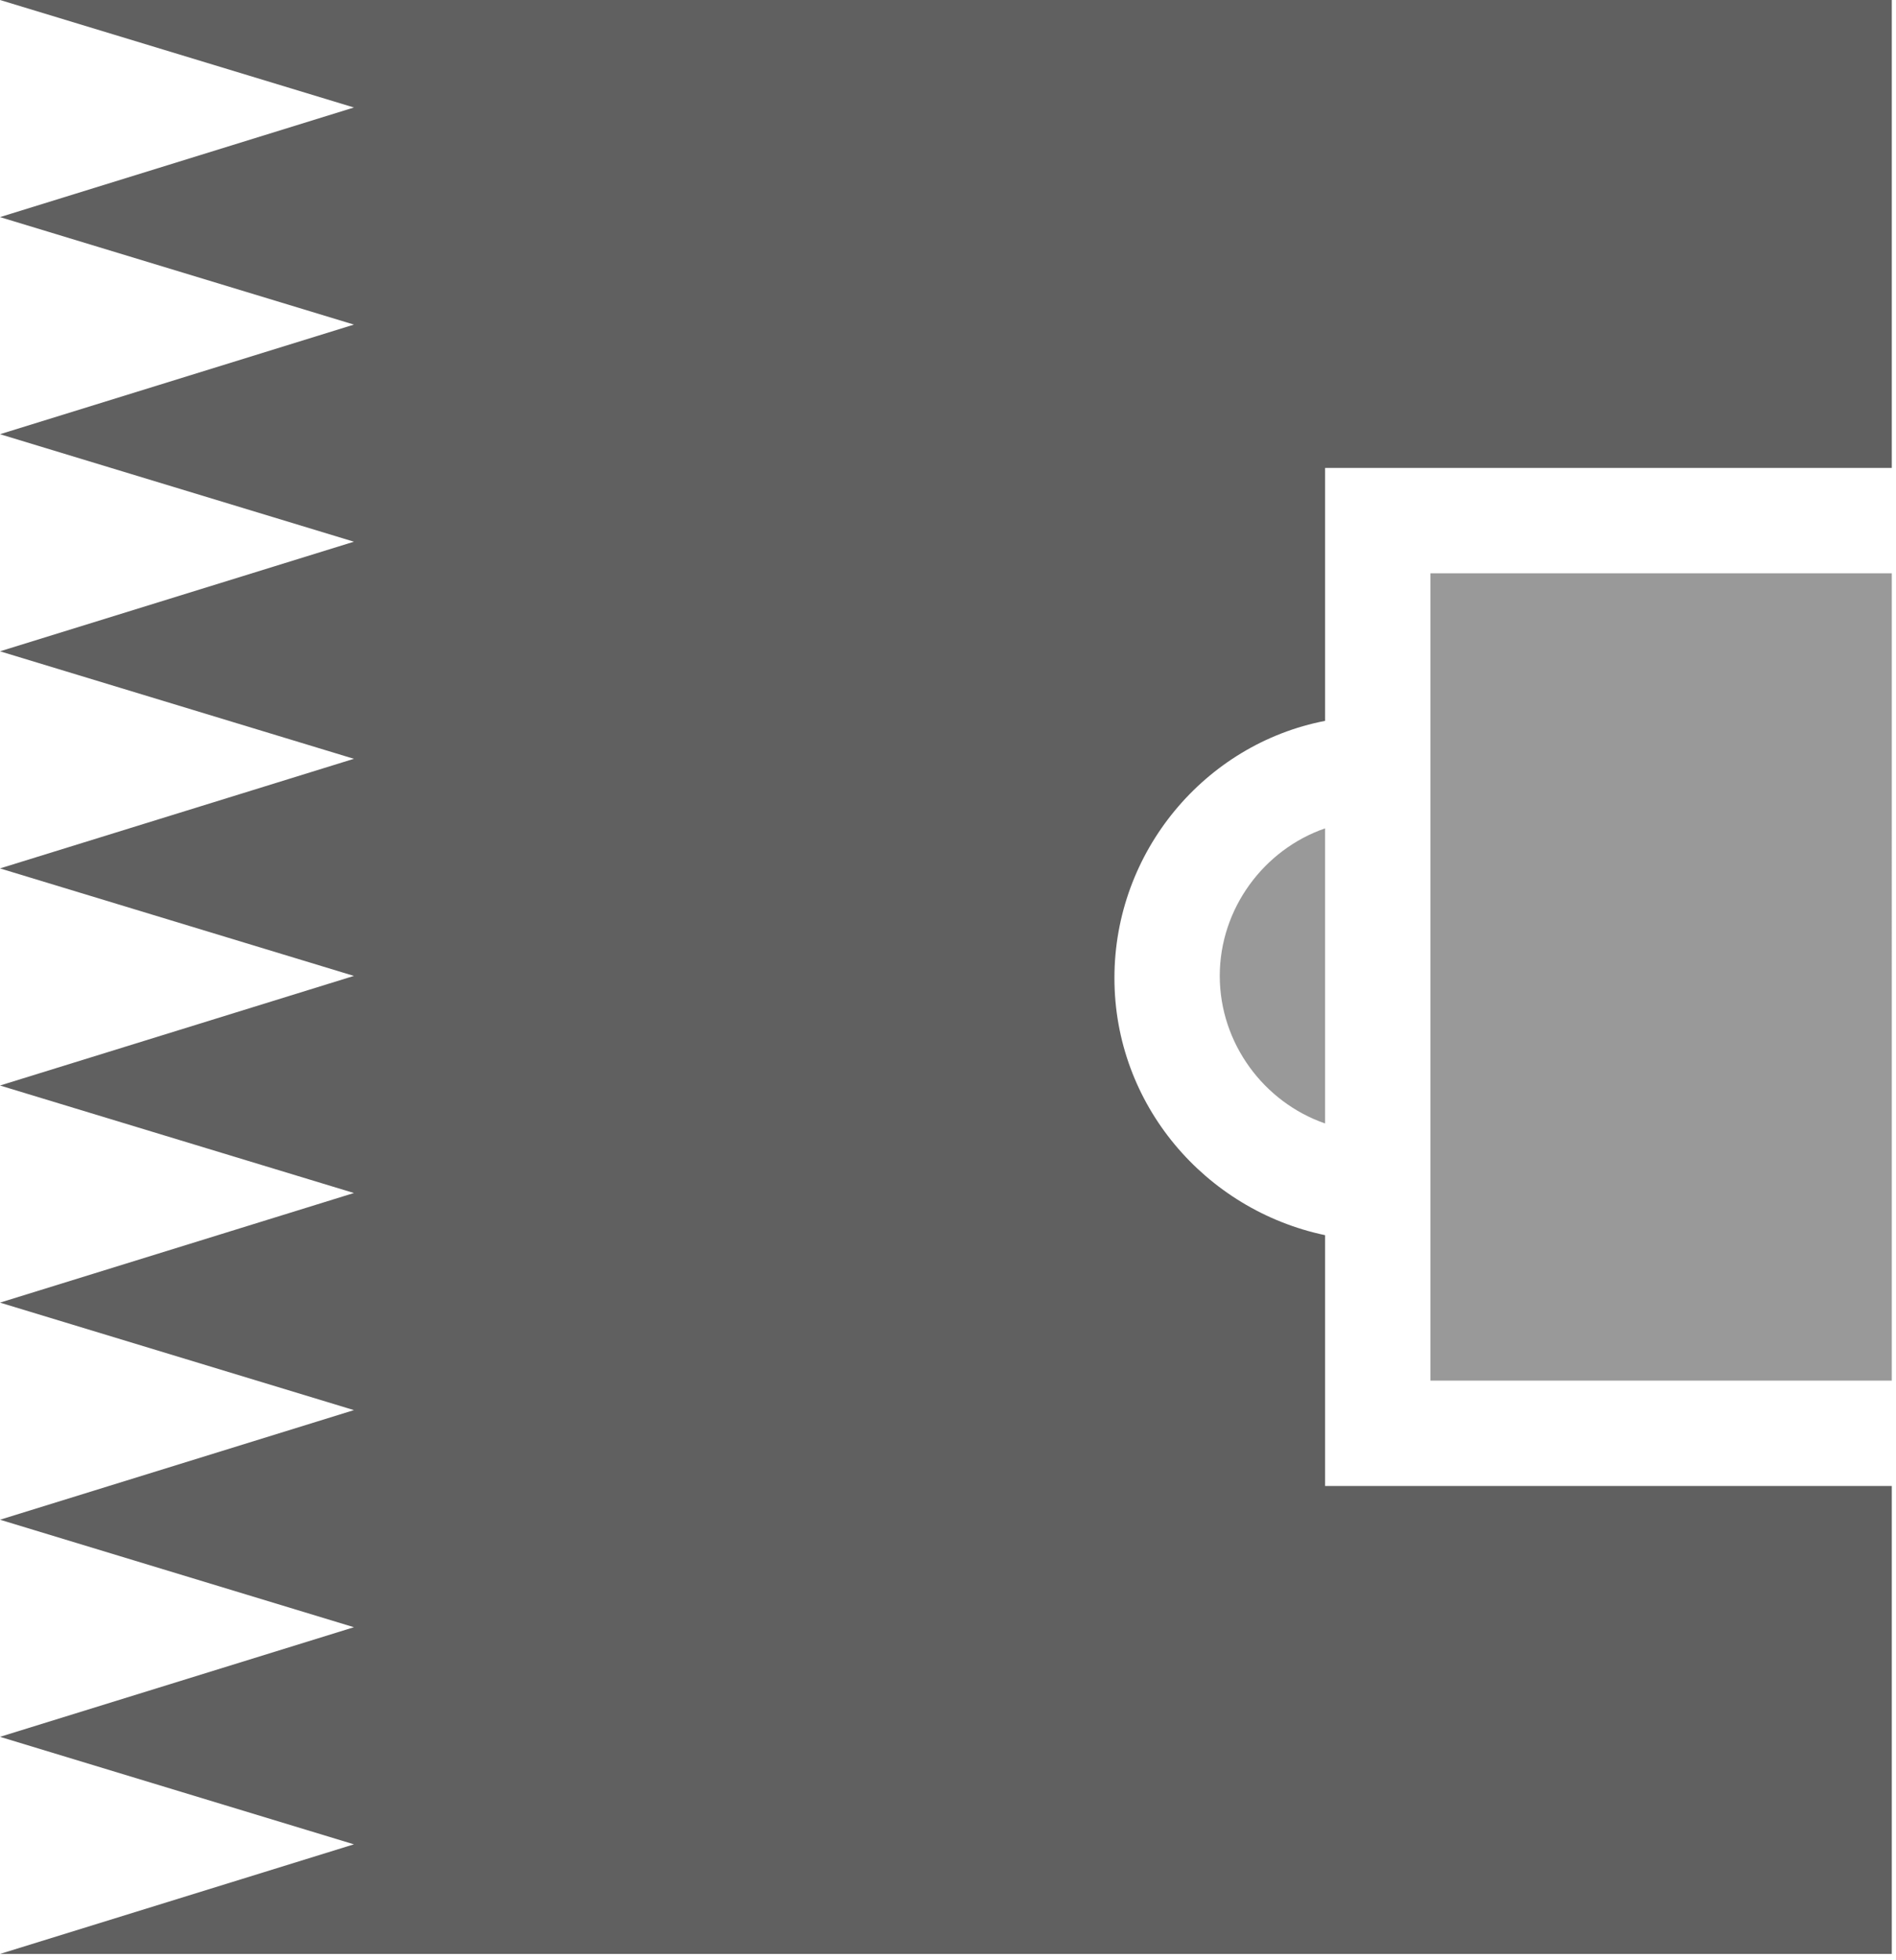 <svg fill="none" xmlns="http://www.w3.org/2000/svg" viewBox="0 0 90 93"><path d="M62.9 58.6c-5.7-1.2-10-6.2-10-12.2 0-6 4.3-11.1 10-12.2v-12h26.9V0H0l16.8 5.1L0 10.3l16.8 5.1L0 20.6l16.8 5.1L0 30.9 16.8 36 0 41.2l16.8 5.1L0 51.5l16.8 5.1L0 61.8l16.8 5.1L0 72.1l16.8 5.1L0 82.4l16.8 5.1L0 92.7h89.8V70.5H62.9V58.6Z" fill="#606060"/><path d="M67.9 27.2v38.3h21.9V27.2H67.9ZM57.9 46.3c0 3.2 2.1 6 5 7v-14c-2.9 1-5 3.8-5 7Z" fill="#999999"/></svg>
